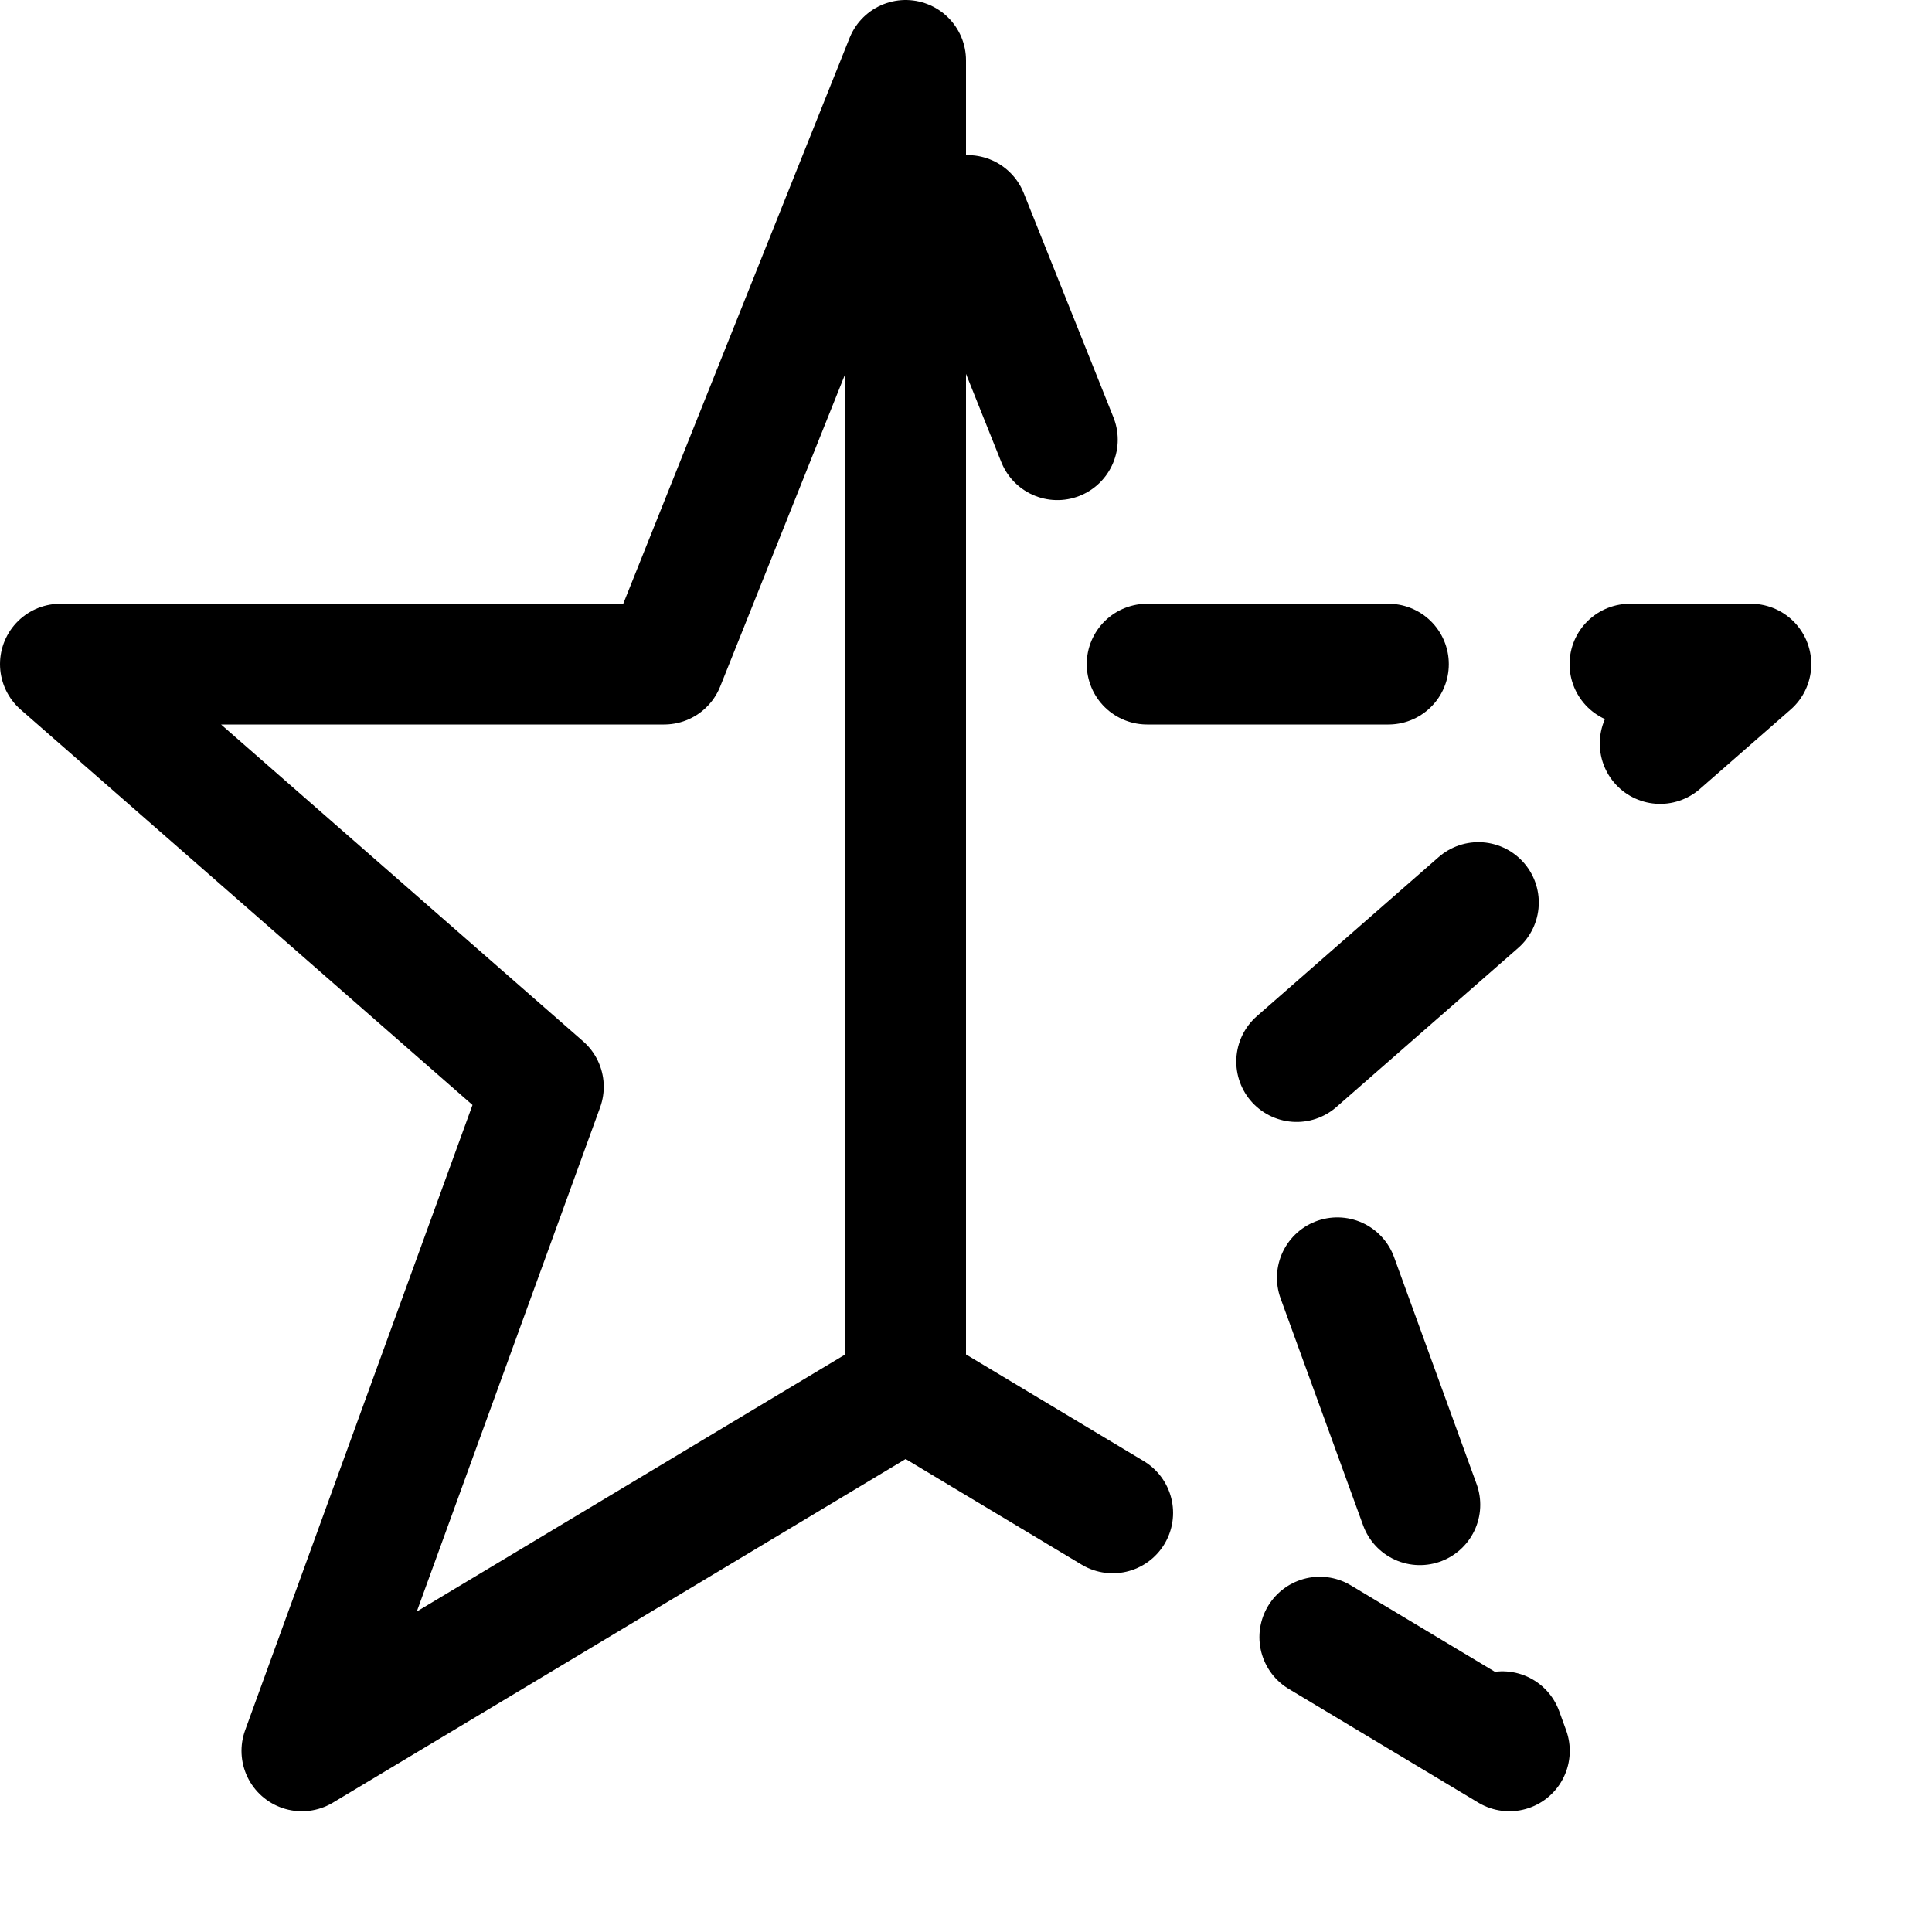 <svg xmlns="http://www.w3.org/2000/svg" width="16" height="16" fill="none"><path stroke="#000" stroke-linecap="round" stroke-linejoin="round" d="m2.5 14.5 5-3V.5l-2 5h-5l4 3.5-2 5.5Z"/><path stroke="#000" stroke-dasharray="2 2" stroke-linecap="round" stroke-linejoin="round" d="m7.5 11.5 5 3-2-5.5 4-3.5h-5l-2-5"/></svg>